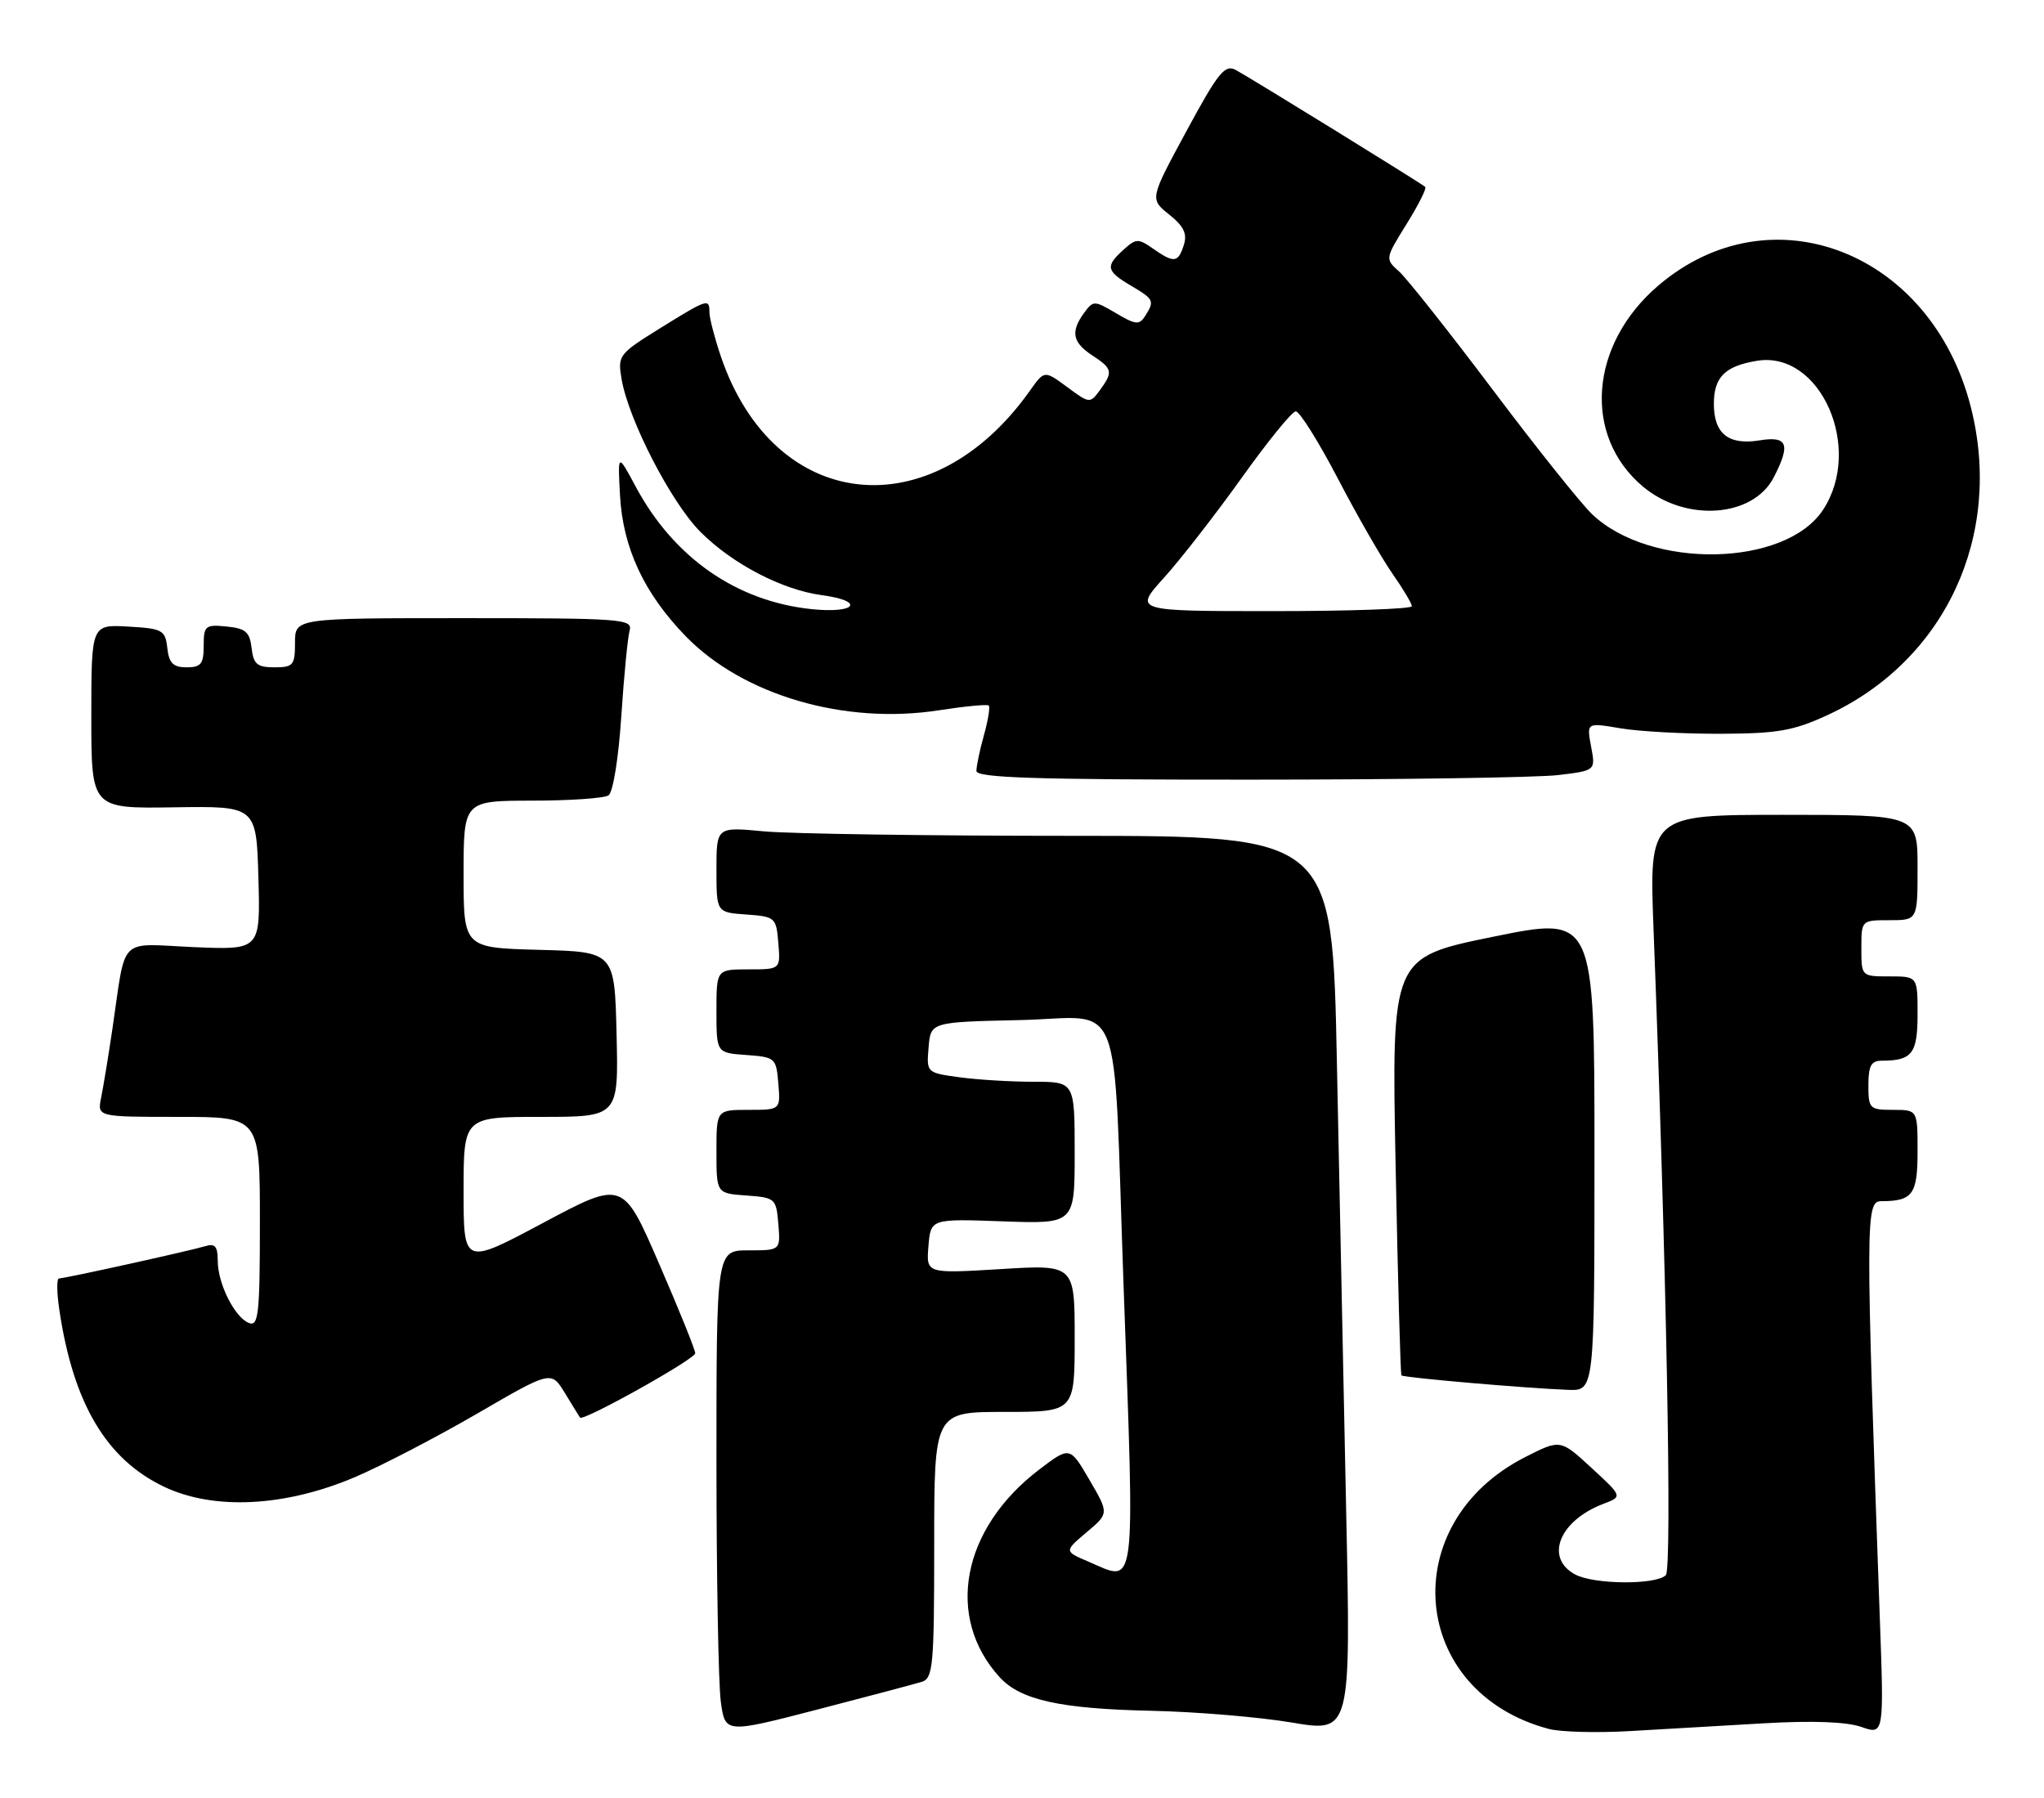 <?xml version="1.0" encoding="UTF-8" standalone="no"?>
<!DOCTYPE svg PUBLIC "-//W3C//DTD SVG 1.1//EN" "http://www.w3.org/Graphics/SVG/1.1/DTD/svg11.dtd" >
<svg xmlns="http://www.w3.org/2000/svg" xmlns:xlink="http://www.w3.org/1999/xlink" version="1.1" viewBox="0 0 291 256">
 <g >
 <path fill="currentColor"
d=" M 131.25 239.42 C 132.84 238.92 133.00 237.09 133.00 219.93 C 133.00 201.00 133.00 201.00 143.00 201.00 C 153.00 201.00 153.00 201.00 153.00 190.51 C 153.00 180.02 153.00 180.02 142.43 180.67 C 131.86 181.31 131.86 181.31 132.18 177.41 C 132.50 173.50 132.50 173.50 142.75 173.87 C 153.00 174.24 153.00 174.24 153.00 164.12 C 153.00 154.00 153.00 154.00 147.14 154.00 C 143.92 154.00 139.17 153.71 136.59 153.36 C 131.91 152.72 131.90 152.70 132.20 149.11 C 132.50 145.50 132.50 145.50 145.18 145.22 C 160.21 144.89 158.43 140.32 159.96 183.00 C 161.56 227.57 161.85 225.26 154.95 222.31 C 151.50 220.84 151.50 220.84 154.69 218.14 C 157.89 215.45 157.89 215.45 155.10 210.67 C 152.31 205.89 152.31 205.89 147.92 209.23 C 136.92 217.62 134.52 230.21 142.31 238.76 C 145.28 242.02 150.93 243.27 164.00 243.55 C 170.32 243.69 179.28 244.44 183.91 245.22 C 192.32 246.64 192.32 246.64 191.65 215.07 C 191.28 197.71 190.69 168.99 190.33 151.25 C 189.68 119.00 189.68 119.00 152.59 118.99 C 132.19 118.99 112.46 118.70 108.75 118.35 C 102.00 117.71 102.00 117.71 102.00 123.80 C 102.00 129.89 102.00 129.89 106.25 130.19 C 110.38 130.49 110.51 130.61 110.81 134.25 C 111.12 138.00 111.12 138.00 106.56 138.00 C 102.00 138.00 102.00 138.00 102.00 143.94 C 102.00 149.89 102.00 149.89 106.25 150.19 C 110.38 150.49 110.51 150.61 110.81 154.25 C 111.12 158.00 111.12 158.00 106.56 158.00 C 102.00 158.00 102.00 158.00 102.00 163.94 C 102.00 169.89 102.00 169.89 106.25 170.19 C 110.38 170.49 110.51 170.61 110.81 174.25 C 111.12 178.00 111.12 178.00 106.56 178.00 C 102.00 178.00 102.00 178.00 102.00 207.86 C 102.00 224.28 102.28 239.76 102.62 242.25 C 103.24 246.77 103.24 246.77 116.37 243.37 C 123.59 241.50 130.29 239.72 131.25 239.42 Z  M 251.12 245.33 C 258.02 244.93 262.88 245.11 264.98 245.84 C 268.23 246.98 268.23 246.98 267.62 230.24 C 265.59 173.71 265.60 171.00 267.80 171.00 C 272.31 171.00 273.00 170.05 273.00 163.89 C 273.00 158.00 273.00 158.00 269.50 158.00 C 266.17 158.00 266.00 157.83 266.00 154.50 C 266.00 151.72 266.39 151.00 267.92 151.00 C 272.22 151.00 273.00 149.98 273.00 144.39 C 273.00 139.00 273.00 139.00 269.00 139.00 C 265.00 139.00 265.00 139.00 265.00 135.00 C 265.00 131.00 265.00 131.00 269.00 131.00 C 273.00 131.00 273.00 131.00 273.00 123.50 C 273.00 116.00 273.00 116.00 253.89 116.00 C 234.79 116.00 234.79 116.00 235.41 132.25 C 237.26 180.41 238.07 223.33 237.16 224.24 C 235.75 225.65 226.92 225.58 224.25 224.14 C 219.87 221.78 221.99 216.48 228.26 214.09 C 231.01 213.05 231.01 213.05 226.58 208.97 C 222.15 204.89 222.15 204.89 217.18 207.41 C 198.58 216.83 200.64 240.86 220.50 246.13 C 222.15 246.57 227.32 246.71 232.00 246.44 C 236.68 246.17 245.28 245.67 251.12 245.33 Z  M 50.59 210.26 C 54.39 208.63 62.22 204.56 67.99 201.21 C 78.47 195.12 78.47 195.12 80.42 198.31 C 81.49 200.06 82.46 201.64 82.58 201.81 C 82.98 202.41 98.96 193.49 98.98 192.65 C 98.99 192.19 96.68 186.46 93.84 179.92 C 88.69 168.03 88.69 168.03 77.34 174.08 C 66.00 180.13 66.00 180.13 66.00 169.57 C 66.00 159.00 66.00 159.00 77.03 159.00 C 88.06 159.00 88.06 159.00 87.78 147.25 C 87.50 135.50 87.50 135.50 76.75 135.22 C 66.00 134.93 66.00 134.93 66.00 124.47 C 66.00 114.00 66.00 114.00 75.75 113.98 C 81.11 113.98 86.01 113.64 86.63 113.23 C 87.27 112.82 88.06 107.96 88.45 102.00 C 88.83 96.22 89.37 90.71 89.64 89.75 C 90.10 88.12 88.51 88.00 66.07 88.00 C 42.00 88.00 42.00 88.00 42.00 91.50 C 42.00 94.70 41.75 95.00 39.07 95.00 C 36.61 95.00 36.08 94.55 35.82 92.25 C 35.55 89.96 34.96 89.45 32.25 89.19 C 29.22 88.89 29.00 89.08 29.00 91.94 C 29.00 94.52 28.61 95.00 26.57 95.00 C 24.65 95.00 24.06 94.41 23.82 92.25 C 23.52 89.69 23.15 89.48 18.25 89.20 C 13.00 88.90 13.00 88.90 13.00 102.00 C 13.00 115.11 13.00 115.11 24.75 114.93 C 36.50 114.75 36.50 114.75 36.79 125.00 C 37.07 135.24 37.07 135.24 27.57 134.83 C 16.69 134.35 17.99 133.03 16.00 146.50 C 15.43 150.35 14.71 154.74 14.40 156.25 C 13.84 159.00 13.84 159.00 25.42 159.00 C 37.00 159.00 37.00 159.00 37.00 173.97 C 37.00 187.02 36.80 188.86 35.46 188.35 C 33.42 187.57 31.00 182.75 31.00 179.48 C 31.00 177.45 30.61 176.98 29.25 177.40 C 27.03 178.07 9.23 182.00 8.40 182.00 C 8.05 182.00 8.08 184.05 8.46 186.55 C 10.44 199.81 15.13 207.71 23.31 211.63 C 30.42 215.04 40.61 214.52 50.59 210.26 Z  M 227.00 164.20 C 227.00 130.41 227.00 130.41 212.55 133.36 C 198.11 136.31 198.11 136.31 198.69 165.90 C 199.01 182.18 199.38 195.63 199.52 195.80 C 199.78 196.12 217.20 197.63 223.25 197.86 C 227.00 198.00 227.00 198.00 227.00 164.20 Z  M 221.83 110.34 C 227.17 109.70 227.17 109.70 226.52 106.28 C 225.88 102.86 225.88 102.86 230.69 103.68 C 233.34 104.13 239.78 104.48 245.00 104.46 C 253.09 104.43 255.34 104.03 260.18 101.80 C 276.92 94.07 285.22 76.25 280.59 57.98 C 274.97 35.82 252.12 26.94 236.07 40.67 C 226.29 49.04 225.30 62.03 233.89 69.26 C 239.96 74.36 249.55 73.70 252.52 67.97 C 254.96 63.24 254.51 62.04 250.51 62.69 C 246.09 63.41 244.00 61.75 244.00 57.50 C 244.00 53.68 245.58 52.11 250.16 51.36 C 259.17 49.90 265.31 63.78 259.55 72.57 C 254.20 80.73 234.99 81.11 226.67 73.21 C 225.10 71.72 218.74 63.75 212.53 55.50 C 206.32 47.25 200.32 39.68 199.21 38.67 C 197.18 36.85 197.18 36.85 200.24 31.91 C 201.93 29.20 203.13 26.81 202.91 26.61 C 202.31 26.07 178.03 11.09 175.93 9.96 C 174.38 9.13 173.43 10.31 168.91 18.67 C 163.68 28.33 163.68 28.33 166.45 30.54 C 168.53 32.20 169.05 33.27 168.54 34.87 C 167.73 37.42 167.15 37.49 164.16 35.40 C 162.05 33.92 161.73 33.94 159.94 35.56 C 157.34 37.91 157.48 38.58 161.00 40.66 C 164.30 42.61 164.40 42.82 163.03 44.99 C 162.21 46.29 161.67 46.24 158.89 44.59 C 155.79 42.76 155.65 42.76 154.34 44.54 C 152.39 47.22 152.68 48.74 155.50 50.59 C 158.40 52.49 158.50 52.94 156.58 55.56 C 155.19 57.46 155.10 57.45 151.93 55.10 C 148.69 52.71 148.69 52.71 146.64 55.60 C 132.59 75.45 110.17 72.96 102.62 50.72 C 101.73 48.08 101.00 45.27 101.00 44.47 C 101.00 42.44 100.77 42.52 93.94 46.75 C 88.07 50.40 87.92 50.60 88.50 54.00 C 89.51 59.84 95.57 71.57 99.73 75.73 C 104.30 80.30 111.35 83.97 117.02 84.73 C 123.21 85.56 121.90 87.37 115.58 86.72 C 104.87 85.62 95.93 79.40 90.51 69.29 C 87.94 64.50 87.94 64.50 88.27 70.51 C 88.67 77.99 91.70 84.48 97.62 90.57 C 105.79 98.98 120.26 103.21 133.71 101.11 C 137.39 100.54 140.57 100.24 140.77 100.44 C 140.98 100.65 140.67 102.54 140.08 104.66 C 139.49 106.77 139.01 109.06 139.01 109.75 C 139.00 110.73 147.41 111.00 177.75 110.99 C 199.06 110.99 218.90 110.69 221.83 110.34 Z  M 165.71 82.25 C 168.07 79.64 173.04 73.25 176.75 68.06 C 180.46 62.86 183.93 58.59 184.47 58.56 C 185.00 58.53 187.70 62.83 190.47 68.13 C 193.23 73.43 196.74 79.53 198.25 81.68 C 199.76 83.84 201.00 85.92 201.00 86.30 C 201.00 86.69 192.09 87.00 181.21 87.00 C 161.42 87.00 161.42 87.00 165.71 82.25 Z "/>
</g>
</svg>